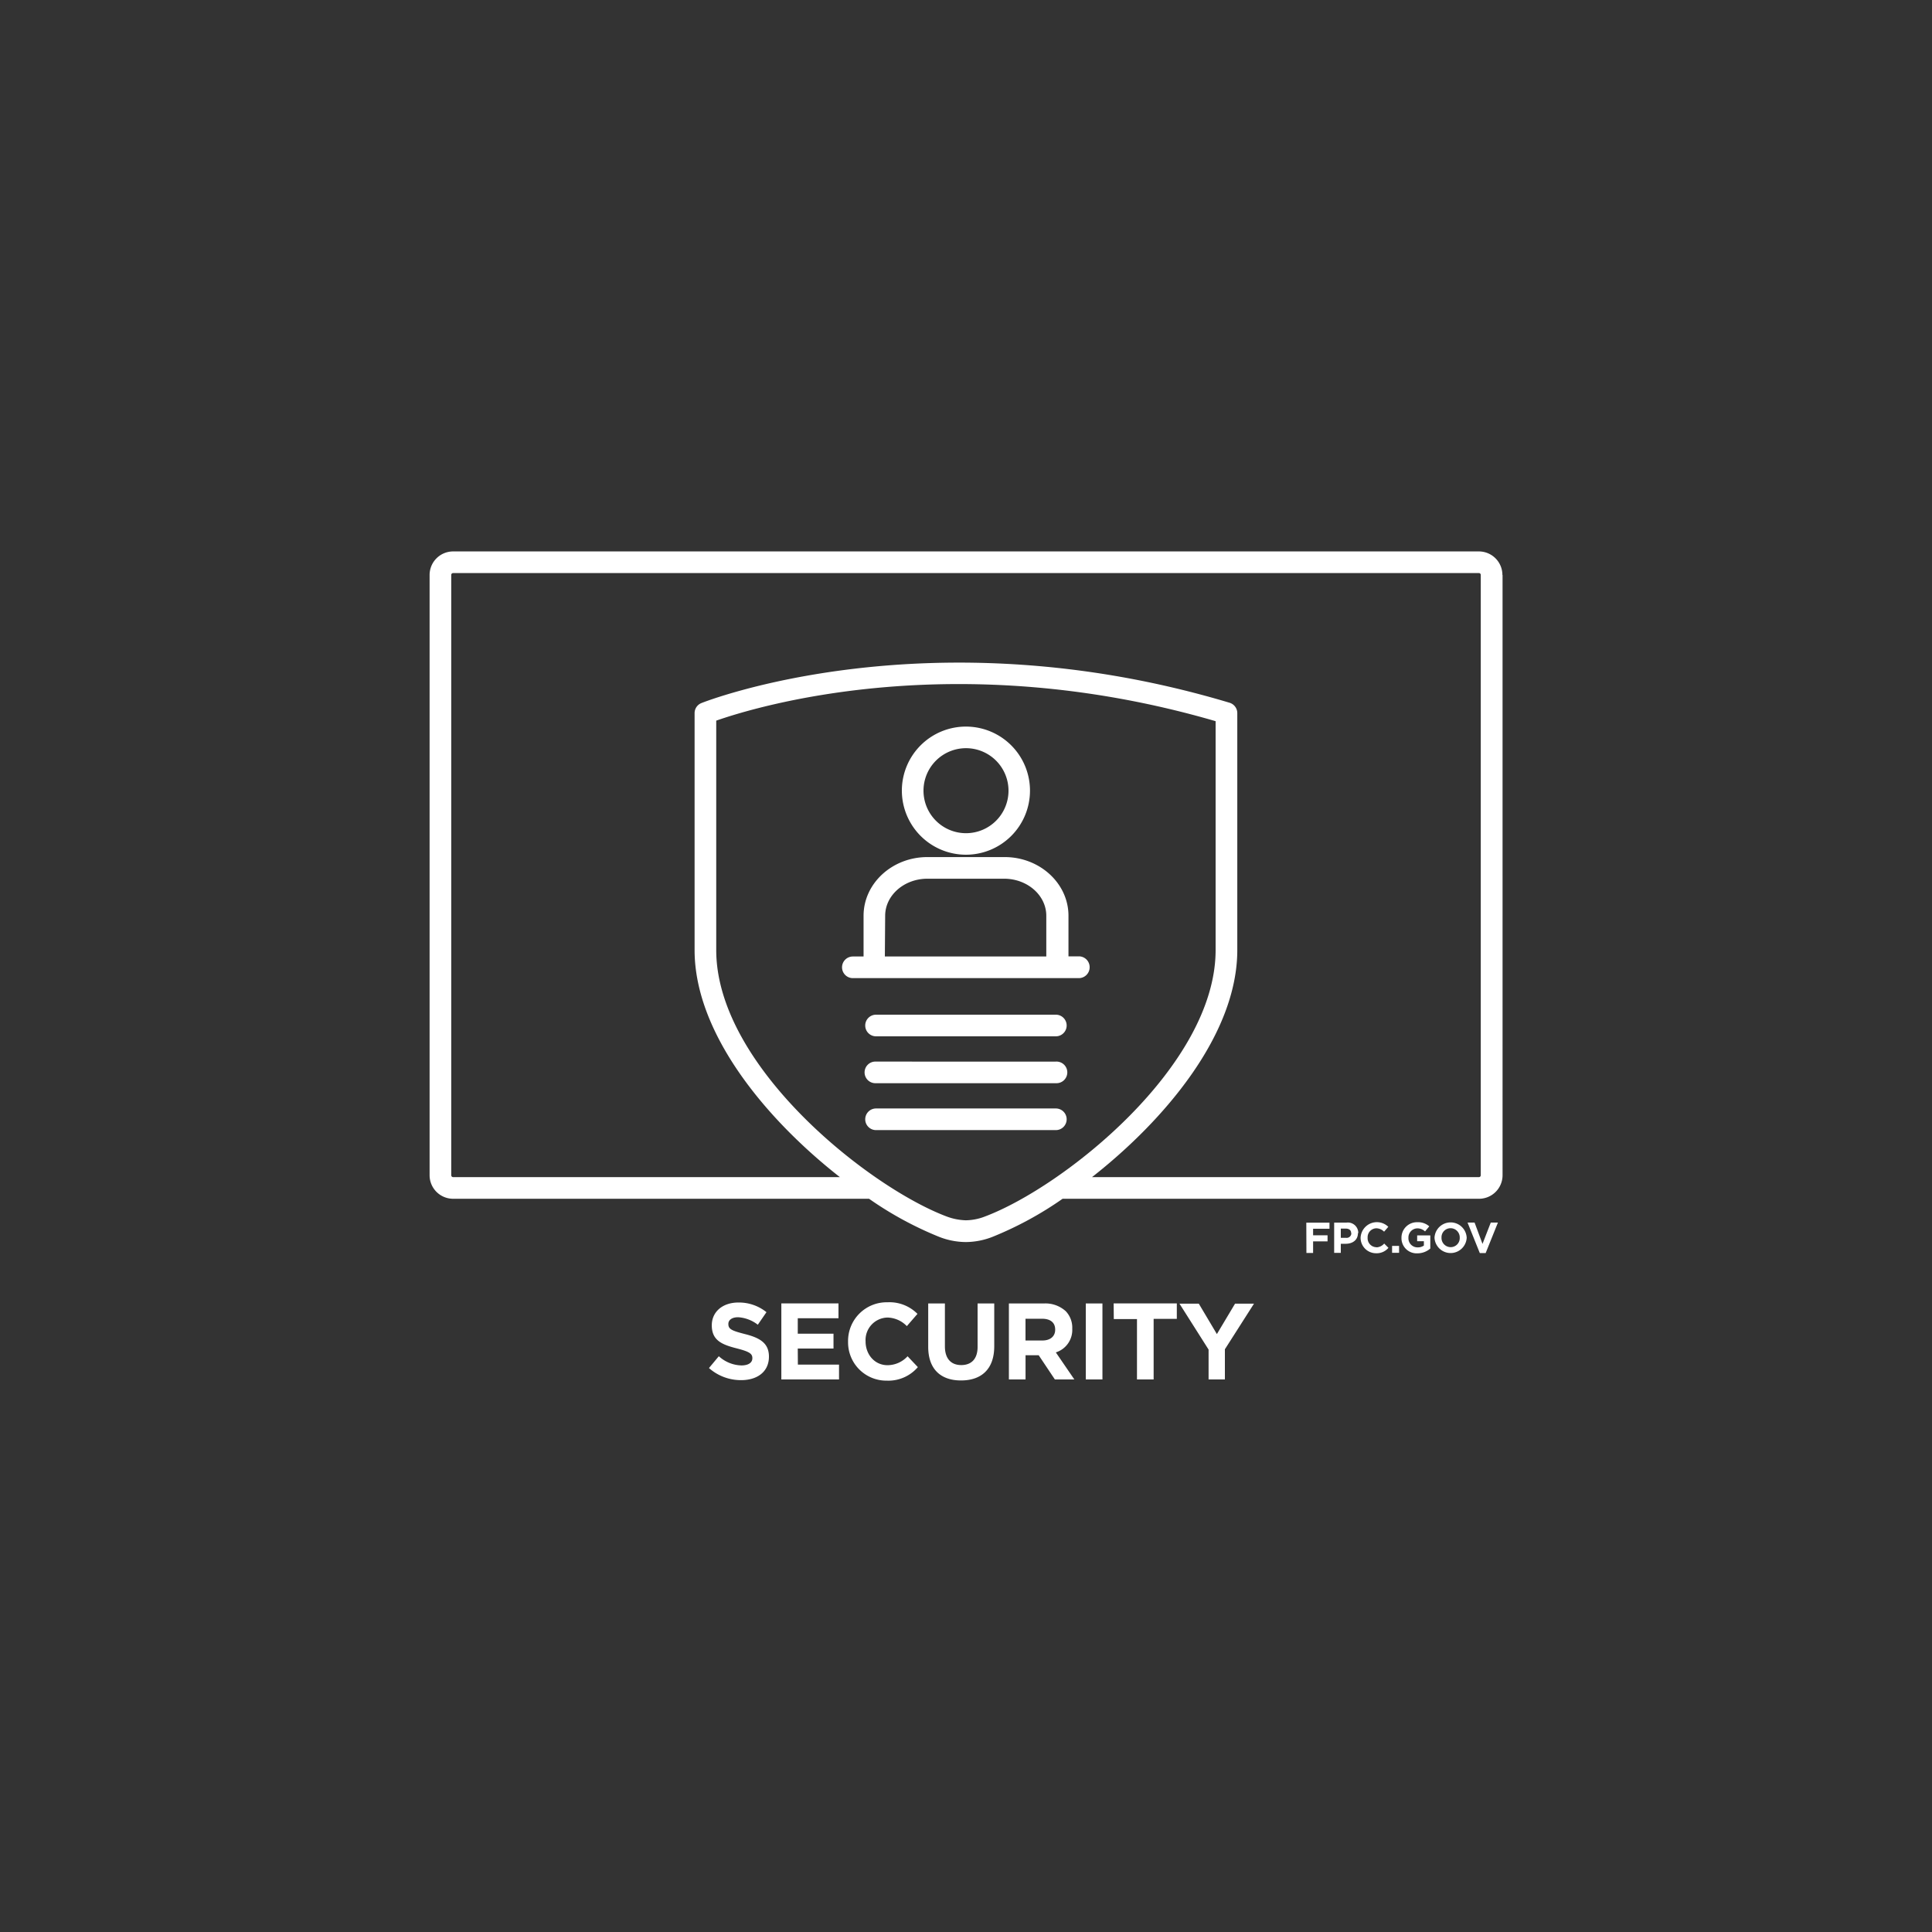 <svg id="Layer_1" data-name="Layer 1" xmlns="http://www.w3.org/2000/svg" viewBox="0 0 500 500"><rect x="0" y="0" width="500" height="500" fill="#333333" stroke="none"/><defs><style>.cls-1{fill:#fff;}</style></defs><path class="cls-1" d="M199,351.1v0c0,3.9-3,6.08-7.2,6.08a12.47,12.47,0,0,1-8.32-3.13l2.55-3.06a9,9,0,0,0,5.85,2.38c1.77,0,2.83-.7,2.83-1.85v-.05c0-1.09-.67-1.65-4-2.5-3.95-1-6.5-2.1-6.5-6V343c0-3.56,2.86-5.91,6.87-5.91a11.34,11.34,0,0,1,7.28,2.5l-2.24,3.25a9.19,9.19,0,0,0-5.1-1.94c-1.65,0-2.52.76-2.52,1.71v.06c0,1.29.84,1.7,4.23,2.57C196.79,346.25,199,347.68,199,351.1Zm7.46-2.1h9.25v-3.84h-9.25v-4H217v-3.84H202.21V357h14.93v-3.84H206.49Zm23.23,4.31c-3.36,0-5.68-2.8-5.68-6.16v-.06a5.81,5.81,0,0,1,5.68-6.11,7.2,7.2,0,0,1,5,2.22l2.75-3.17a10.16,10.16,0,0,0-7.74-3,10,10,0,0,0-10.22,10.14v.05a9.91,9.91,0,0,0,10.06,10.09,10.05,10.05,0,0,0,8-3.5L234.88,351A7.08,7.08,0,0,1,229.72,353.31ZM253,348.58c0,3.11-1.6,4.7-4.23,4.7s-4.23-1.65-4.23-4.84v-11.1h-4.32v11.21c0,5.77,3.23,8.71,8.49,8.71s8.6-2.91,8.6-8.85V337.34H253ZM273.25,350l4.79,7H273l-4.19-6.27h-3.4V357h-4.31V337.34h9a7.81,7.81,0,0,1,5.72,2,6.17,6.17,0,0,1,1.68,4.48v.06A6.1,6.1,0,0,1,273.25,350Zm-.17-5.91c0-1.85-1.29-2.8-3.39-2.8H265.4v5.63h4.38c2.09,0,3.3-1.12,3.3-2.78ZM281,357h4.31V337.34H281Zm7.25-15.63h6V357h4.31V341.32h6v-4H288.21Zm26.68,3.89-4.68-7.87h-5l7.53,11.88V357H317v-7.81l7.53-11.8h-4.9Zm73.93-196.42V304.15a6.09,6.09,0,0,1-6.08,6.09H275a91.23,91.23,0,0,1-18,9.8,19.17,19.17,0,0,1-7,1.4h-.09a19.17,19.17,0,0,1-7-1.4,91.23,91.23,0,0,1-18-9.8H117.26a6.09,6.09,0,0,1-6.08-6.09V148.79a6.09,6.09,0,0,1,6.08-6.08H382.74A6.09,6.09,0,0,1,388.82,148.79ZM314.6,245.87V186.64C247.16,167,195.35,183,185.36,186.5v59.37c0,30,39.37,61.29,59.59,68.94a15.41,15.41,0,0,0,5,1h0a14.09,14.09,0,0,0,5-1C275.24,307.16,314.6,275.89,314.6,245.87Zm68.62-97.08a.47.47,0,0,0-.48-.48H117.26a.48.48,0,0,0-.48.48V304.15a.49.49,0,0,0,.48.49h100.1c-18.83-14.75-37.6-37-37.6-58.77V184.55a2.8,2.8,0,0,1,1.75-2.59c.58-.24,59-23.39,136.7-.09a2.81,2.81,0,0,1,2,2.68v61.32c0,21.8-18.76,44-37.6,58.77H382.74a.48.48,0,0,0,.48-.49Zm-110,113.81H226.72a2.8,2.8,0,1,0,0,5.6h46.53a2.8,2.8,0,1,0,0-5.6Zm0,12.14H226.72a2.8,2.8,0,1,0,0,5.59h46.53a2.8,2.8,0,1,0,0-5.59Zm0,12.13H226.72a2.8,2.8,0,0,0,0,5.6h46.53a2.8,2.8,0,0,0,0-5.6ZM233.4,204.63A16.58,16.58,0,1,1,250,221.2,16.6,16.6,0,0,1,233.4,204.63Zm5.6,0a11,11,0,1,0,11-11A11,11,0,0,0,239,204.63Zm43,45.71a2.81,2.81,0,0,1-2.8,2.8H220.72a2.8,2.8,0,0,1,0-5.6h2.77V237c0-8.37,7.41-15.19,16.52-15.19H260c9.11,0,16.52,6.82,16.52,15.19v10.5h2.77A2.8,2.8,0,0,1,282,250.34Zm-53-2.8h41.78V237c0-5.29-4.89-9.59-10.92-9.59H240c-6,0-10.92,4.3-10.92,9.59Zm109.1,76.72h1.73v-3h3.74v-1.57h-3.74V318h4.24v-1.57h-6Zm13.33-5.12v0c0,1.81-1.41,2.75-3.17,2.75H347v2.35h-1.72v-7.83h3.2A2.69,2.69,0,0,1,351.52,319.14Zm-1.75,0c0-.77-.54-1.18-1.4-1.18H347v2.39h1.37a1.21,1.21,0,0,0,1.36-1.18Zm6.52,3.64a2.32,2.32,0,0,1-2.26-2.46v0a2.31,2.31,0,0,1,2.26-2.44,2.89,2.89,0,0,1,2,.88l1.09-1.26a4.22,4.22,0,0,0-7.17,2.84v0a4,4,0,0,0,4,4,4,4,0,0,0,3.21-1.4l-1.1-1.11A2.81,2.81,0,0,1,356.29,322.81Zm4.07,1.45h1.81v-1.79h-1.81Zm6.49-3h1.74v1.12a2.73,2.73,0,0,1-1.63.47,2.35,2.35,0,0,1-2.37-2.48v0a2.36,2.36,0,0,1,2.25-2.44,2.89,2.89,0,0,1,2.05.79l1.09-1.31a4.33,4.33,0,0,0-3.08-1.07,4,4,0,0,0-4.11,4.05v0a3.92,3.92,0,0,0,4.12,4,5.07,5.07,0,0,0,3.34-1.24v-3.4h-3.4Zm12.82-.91v0a4.17,4.17,0,0,1-8.33,0v0a4.17,4.17,0,0,1,8.33,0Zm-1.8,0a2.38,2.38,0,0,0-2.37-2.46,2.34,2.34,0,0,0-2.35,2.44v0a2.38,2.38,0,0,0,2.37,2.46,2.34,2.34,0,0,0,2.35-2.44Zm5.89,1.6-2.05-5.52H379.8l3.17,7.89h1.52l3.17-7.89h-1.85Z"/></svg>